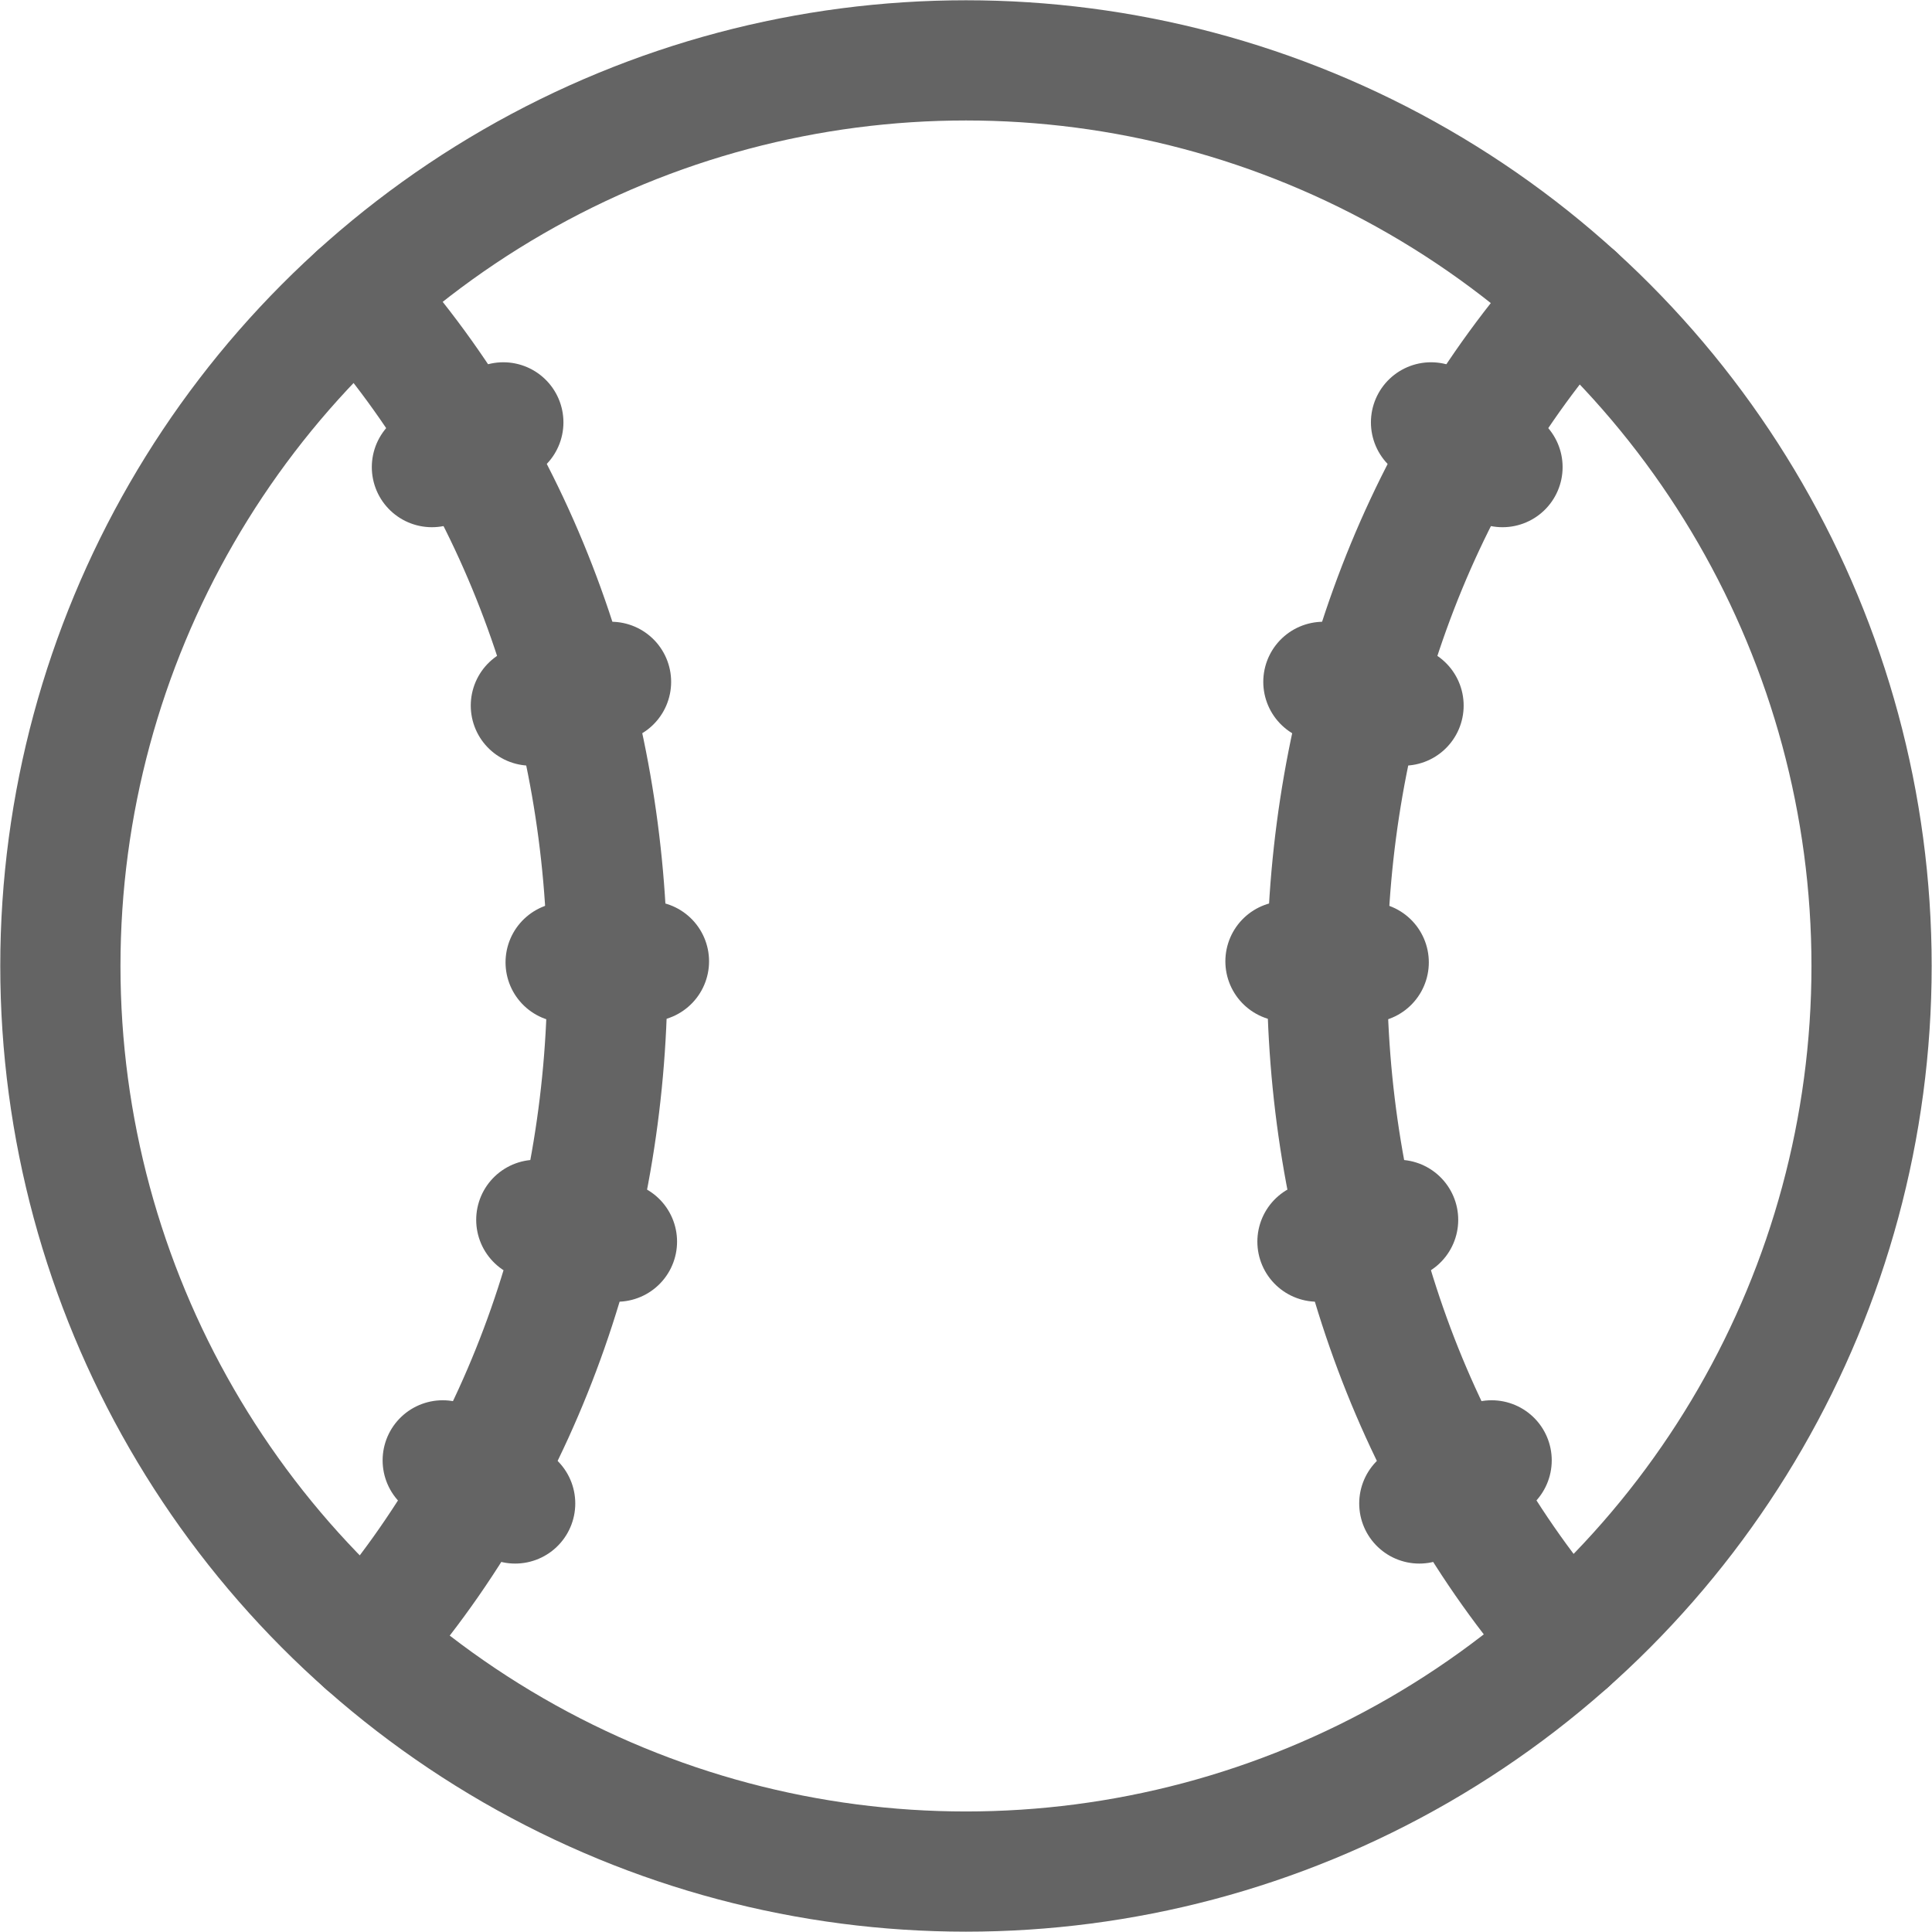 <?xml version="1.0" encoding="utf-8"?>
<!-- Generator: Adobe Illustrator 16.0.0, SVG Export Plug-In . SVG Version: 6.00 Build 0)  -->
<!DOCTYPE svg PUBLIC "-//W3C//DTD SVG 1.1//EN" "http://www.w3.org/Graphics/SVG/1.1/DTD/svg11.dtd">
<svg version="1.1" id="Layer_1" xmlns="http://www.w3.org/2000/svg" xmlns:xlink="http://www.w3.org/1999/xlink" x="0px" y="0px"
	 width="32.001px" height="32px" viewBox="0 0 32.001 32" enable-background="new 0 0 32.001 32" xml:space="preserve">
<g>
	
		<circle fill="none" stroke="#646464" stroke-width="1.991" stroke-linecap="round" stroke-linejoin="round" stroke-miterlimit="10" cx="16" cy="16" r="15"/>
	
		<path fill="none" stroke="#646464" stroke-width="1.991" stroke-linecap="round" stroke-linejoin="round" stroke-miterlimit="10" d="
		M26.092,4.902c-5.441,6.068-5.481,16.176-0.119,22.302"/>
	
		<path fill="none" stroke="#646464" stroke-width="1.991" stroke-linecap="round" stroke-linejoin="round" stroke-miterlimit="10" d="
		M21.292,15.923c0.46,0.006,0.919,0.012,1.379,0.017"/>
	
		<path fill="none" stroke="#646464" stroke-width="1.991" stroke-linecap="round" stroke-linejoin="round" stroke-miterlimit="10" d="
		M21.92,11.294c0.442,0.131,0.885,0.262,1.328,0.393"/>
	
		<path fill="none" stroke="#646464" stroke-width="1.991" stroke-linecap="round" stroke-linejoin="round" stroke-miterlimit="10" d="
		M23.703,6.996c0.395,0.247,0.789,0.494,1.184,0.741"/>
	
		<path fill="none" stroke="#646464" stroke-width="1.991" stroke-linecap="round" stroke-linejoin="round" stroke-miterlimit="10" d="
		M23.509,24.903c0.399-0.237,0.8-0.477,1.198-0.714"/>
	
		<path fill="none" stroke="#646464" stroke-width="1.991" stroke-linecap="round" stroke-linejoin="round" stroke-miterlimit="10" d="
		M21.822,20.566c0.445-0.121,0.891-0.242,1.336-0.361"/>
	
		<path fill="none" stroke="#646464" stroke-width="1.991" stroke-linecap="round" stroke-linejoin="round" stroke-miterlimit="10" d="
		M5.932,4.882c5.465,6.074,5.505,16.211,0.119,22.343"/>
	
		<path fill="none" stroke="#646464" stroke-width="1.991" stroke-linecap="round" stroke-linejoin="round" stroke-miterlimit="10" d="
		M10.749,15.923c-0.46,0.006-0.919,0.012-1.38,0.017"/>
	
		<path fill="none" stroke="#646464" stroke-width="1.991" stroke-linecap="round" stroke-linejoin="round" stroke-miterlimit="10" d="
		M10.121,11.294c-0.441,0.131-0.885,0.262-1.328,0.393"/>
	
		<path fill="none" stroke="#646464" stroke-width="1.991" stroke-linecap="round" stroke-linejoin="round" stroke-miterlimit="10" d="
		M8.337,6.996C7.943,7.243,7.549,7.49,7.154,7.737"/>
	
		<path fill="none" stroke="#646464" stroke-width="1.991" stroke-linecap="round" stroke-linejoin="round" stroke-miterlimit="10" d="
		M8.533,24.903c-0.4-0.237-0.8-0.477-1.2-0.714"/>
	
		<path fill="none" stroke="#646464" stroke-width="1.991" stroke-linecap="round" stroke-linejoin="round" stroke-miterlimit="10" d="
		M10.219,20.566c-0.445-0.121-0.891-0.242-1.336-0.361"/>
</g>
</svg>
